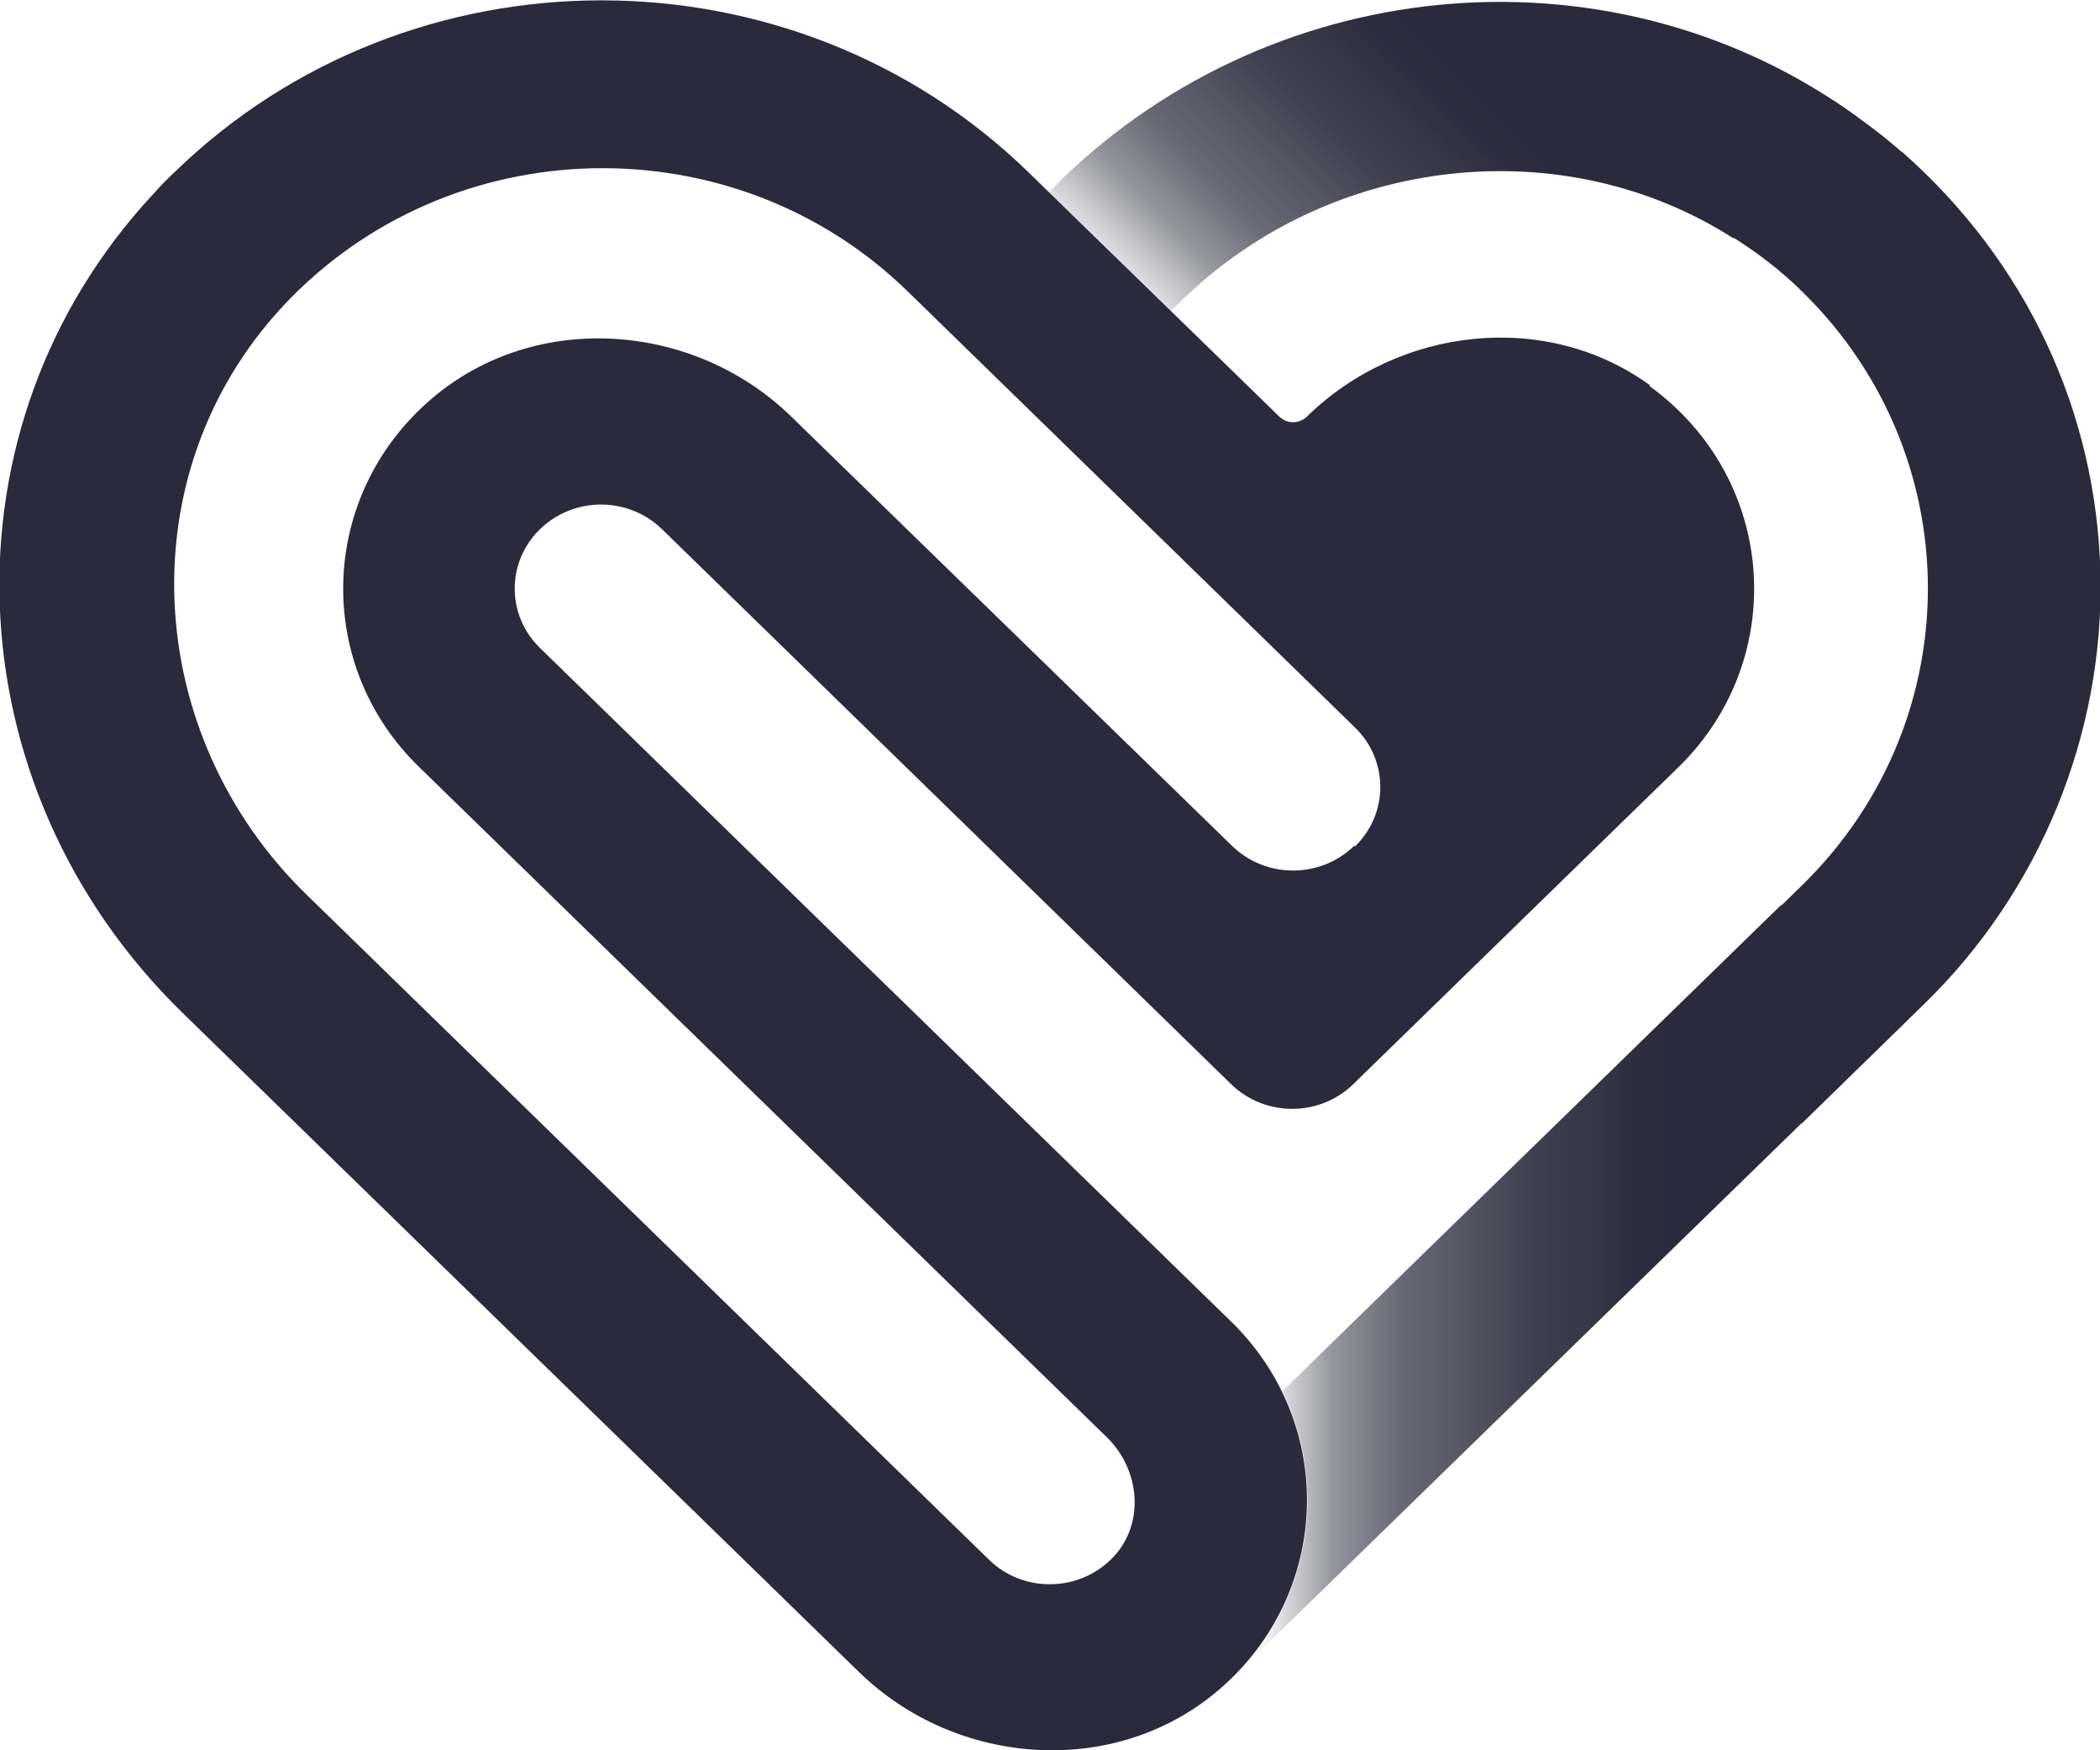 <svg width="288" height="240" viewBox="0 0 288 240" fill="none" xmlns="http://www.w3.org/2000/svg">
<g clip-path="url(#clip0_10848_17368)">
<path d="M260.765 20.8C257.823 18.215 254.692 15.938 251.499 13.846L234.344 30.585C238.038 32.615 241.607 35.015 244.925 37.908C270.156 60.185 270.845 98.277 247.116 121.415L230.4 137.723L247.116 154.031L263.833 137.723C279.798 122.215 288.563 100.677 288.063 78.646C287.499 56.308 277.857 35.815 260.828 20.8H260.765Z" fill="#2A2A3C"/>
<path d="M244.237 124.123L185.697 181.169L175.868 190.769C182.129 203.631 179.875 219.508 168.981 230.092L189.892 209.723L261.016 140.431L244.299 124.123H244.237Z" fill="url(#paint0_linear_10848_17368)"/>
<path d="M145.44 24.8L143.875 26.338L160.591 42.646L162.156 41.108C182.504 21.292 214.372 17.723 237.725 32.677L254.755 16.061C222.073 -7.754 175.492 -4.492 145.377 24.8H145.44Z" fill="url(#paint1_linear_10848_17368)"/>
<path d="M226.33 52.862C212.056 42.462 191.833 44.8 179.249 57.108C178.184 58.154 176.494 58.154 175.43 57.108L141.057 23.631C108.751 -7.815 56.223 -7.815 23.916 23.631C22.915 24.554 21.976 25.538 21.037 26.585C-8.64 58.462 -6.824 107.877 25.106 138.954L117.83 229.292C131.165 242.277 152.89 243.877 167.103 231.754C182.692 218.462 183.256 195.262 168.856 181.231L74.066 88.862C69.433 84.369 69.433 77.046 74.066 72.554C78.699 68.062 86.15 68.062 90.783 72.554L168.856 148.677C173.489 153.169 180.939 153.169 185.572 148.677L230.212 105.169C245.238 90.523 243.924 65.785 226.205 52.923L226.33 52.862ZM185.697 116C181.064 120.492 173.614 120.492 168.981 116L108.501 57.108C95.165 44.123 73.44 42.523 59.228 54.646C43.638 67.939 43.012 91.138 57.475 105.169L151.826 197.108C156.334 201.538 157.023 208.8 152.765 213.415C148.195 218.338 140.369 218.523 135.61 213.846L42.01 122.646C19.534 100.738 17.405 65.046 38.755 42.031C61.607 17.477 100.675 16.738 124.466 39.938L185.823 99.754C190.456 104.246 190.456 111.569 185.823 116.062L185.697 116Z" fill="#2A2A3C"/>
</g>
<defs>
<linearGradient id="paint0_linear_10848_17368" x1="168.981" y1="177.139" x2="260.953" y2="177.139" gradientUnits="userSpaceOnUse">
<stop offset="0.05" stop-color="#2A2A3C" stop-opacity="0.05"/>
<stop offset="0.15" stop-color="#2A2A3C" stop-opacity="0.5"/>
<stop offset="0.25" stop-color="#2A2A3C" stop-opacity="0.7"/>
<stop offset="0.35" stop-color="#2A2A3C" stop-opacity="0.8"/>
<stop offset="0.45" stop-color="#2A2A3C" stop-opacity="0.9"/>
<stop offset="0.55" stop-color="#2A2A3C" stop-opacity="0.95"/>
<stop offset="0.59" stop-color="#2A2A3C" stop-opacity="0.98"/>
<stop offset="0.65" stop-color="#2A2A3C"/>
</linearGradient>
<linearGradient id="paint1_linear_10848_17368" x1="168.981" y1="51.033" x2="228.727" y2="-9.628" gradientUnits="userSpaceOnUse">
<stop stop-color="#2A2A3C" stop-opacity="0.15"/>
<stop offset="0.1" stop-color="#2A2A3C" stop-opacity="0.5"/>
<stop offset="0.2" stop-color="#2A2A3C" stop-opacity="0.7"/>
<stop offset="0.3" stop-color="#2A2A3C" stop-opacity="0.8"/>
<stop offset="0.4" stop-color="#2A2A3C" stop-opacity="0.9"/>
<stop offset="0.5" stop-color="#2A2A3C" stop-opacity="0.95"/>
<stop offset="0.54" stop-color="#2A2A3C" stop-opacity="0.98"/>
<stop offset="0.6" stop-color="#2A2A3C"/>
</linearGradient>
<clipPath id="clip0_10848_17368">
<rect width="288" height="240" fill="white"/>
</clipPath>
</defs>
</svg>
